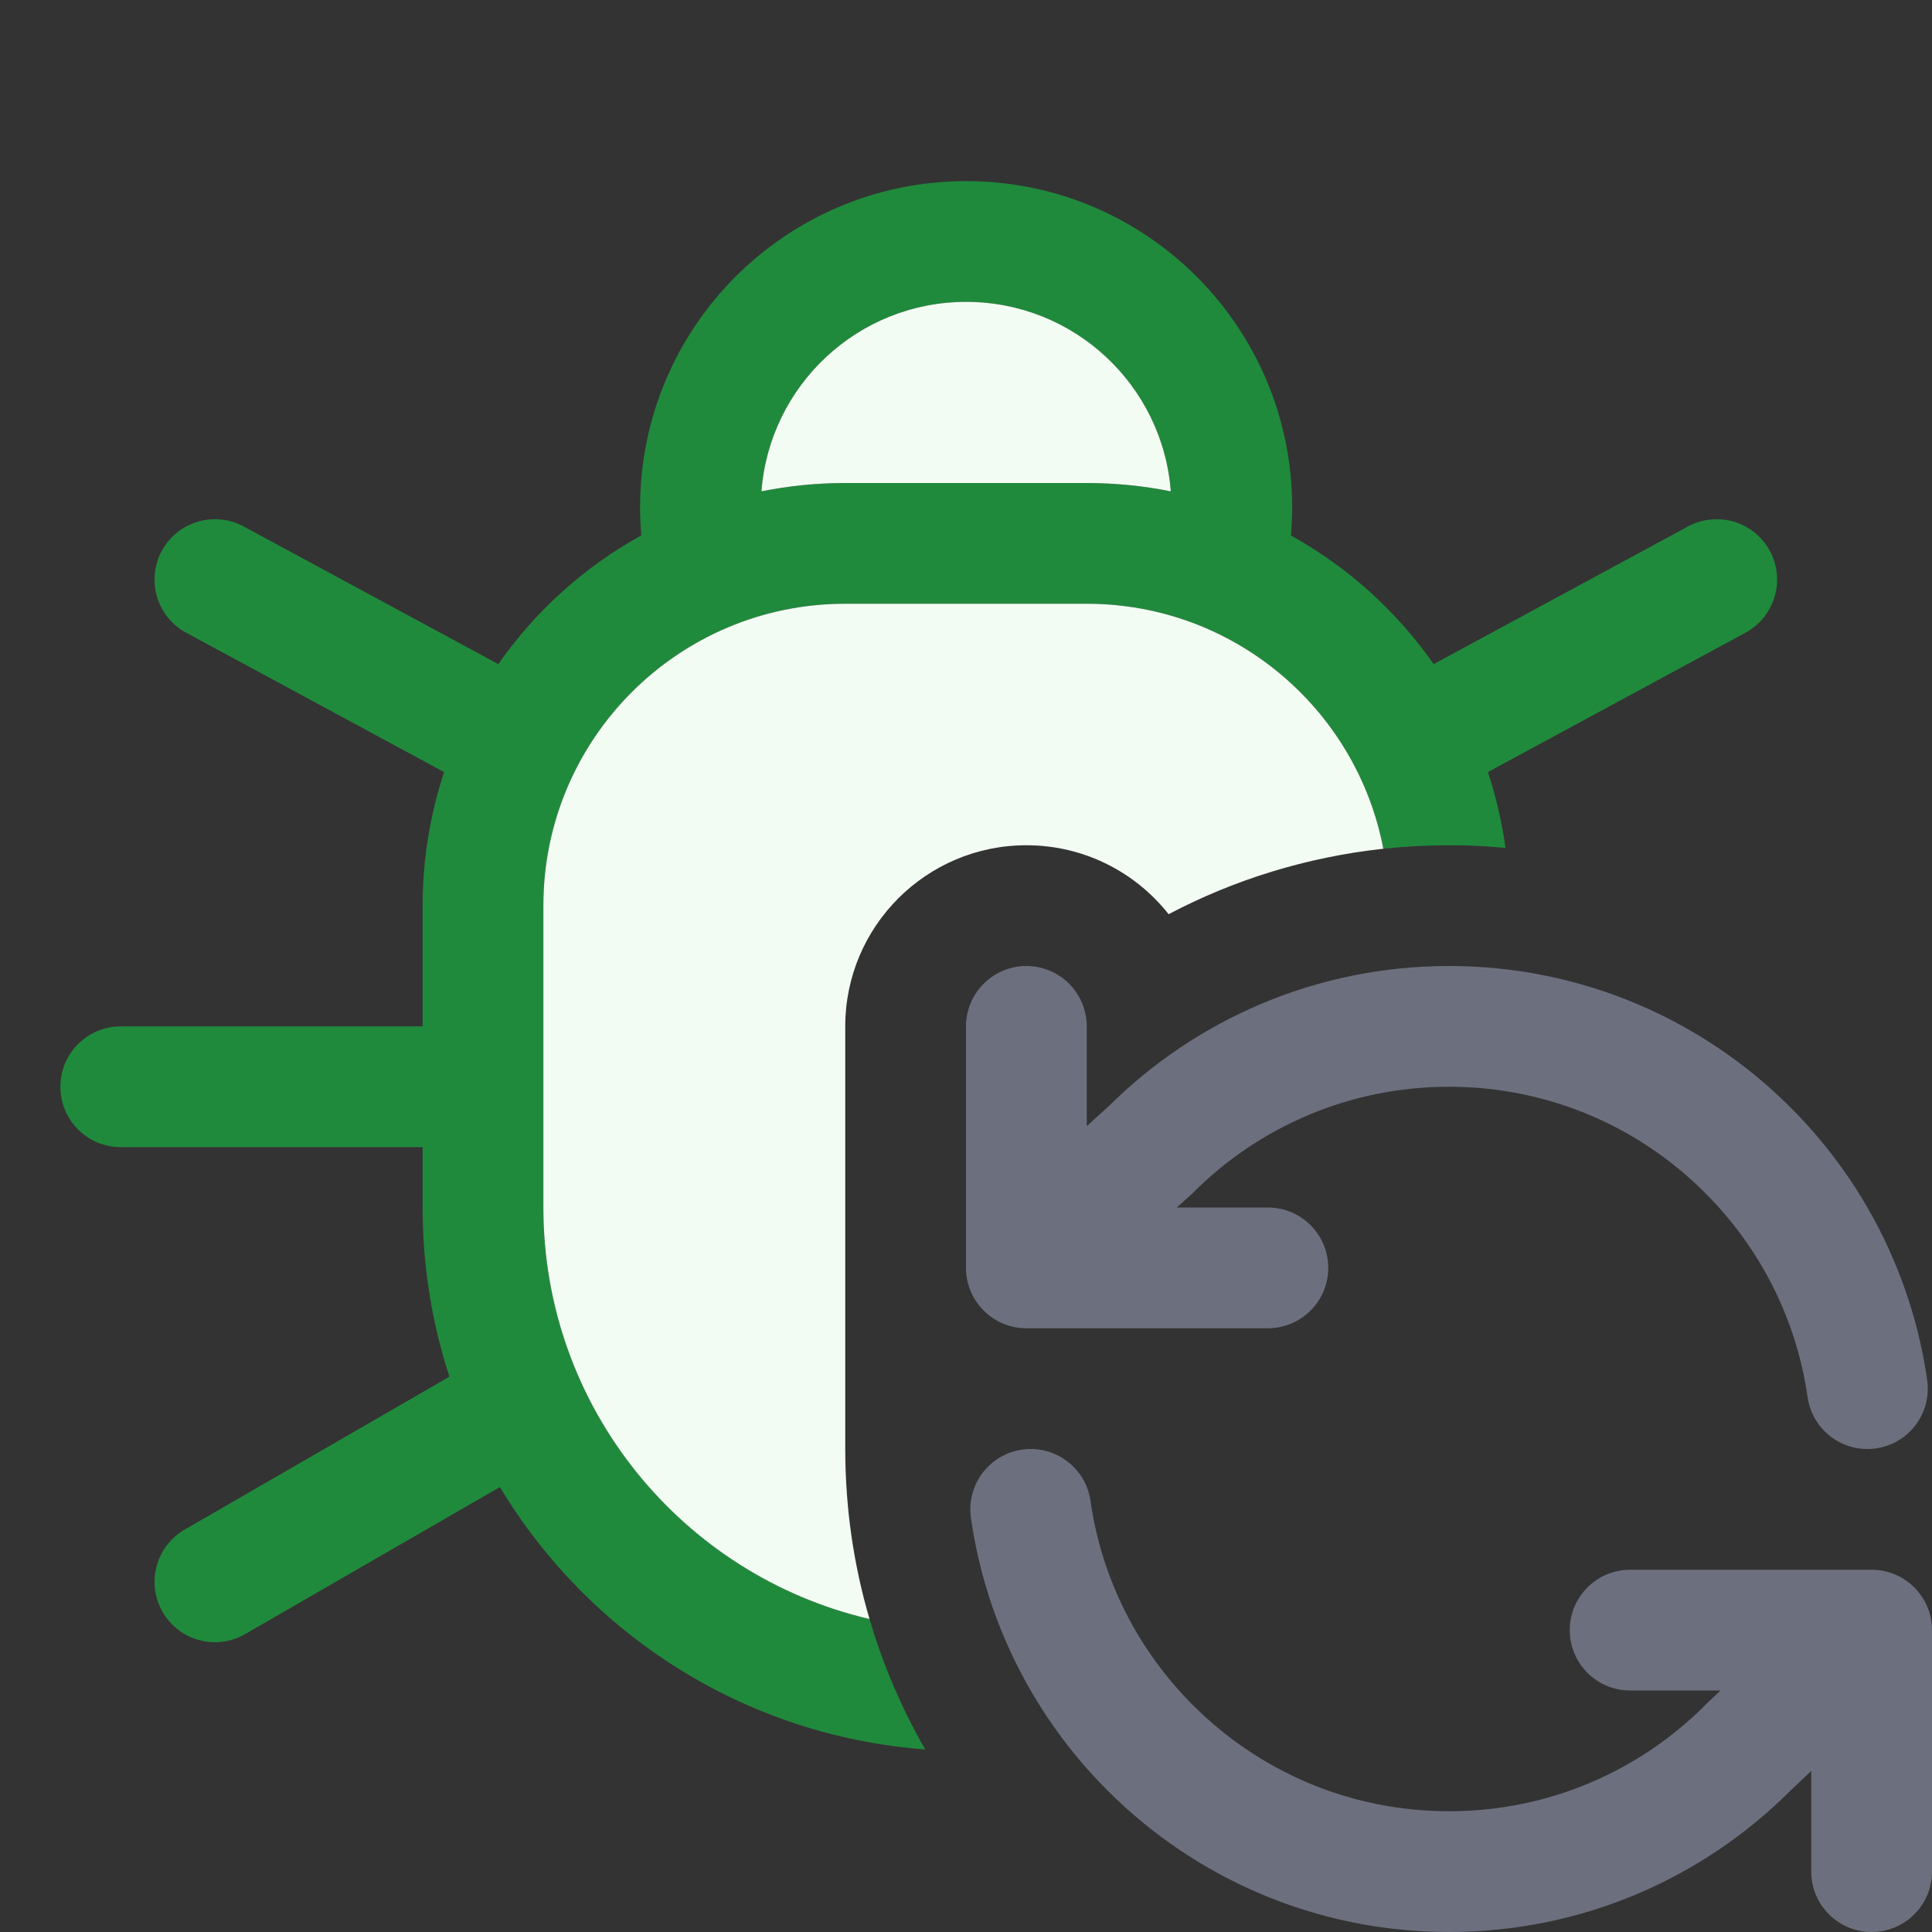 <svg width="16" height="16" viewBox="0 0 16 16" fill="none" xmlns="http://www.w3.org/2000/svg">
<rect x="0" y="0" width="16" height="16" fill="#333333" stroke="none"/>
<g clip-path="url(#clip0_1144_18424)">
<path fill-rule="evenodd" clip-rule="evenodd" d="M10.701 4.2C10.701 4.279 10.697 4.357 10.691 4.435C11.162 4.695 11.566 5.061 11.873 5.5L13.979 4.36C14.222 4.229 14.525 4.319 14.657 4.562C14.788 4.805 14.698 5.108 14.455 5.24L12.322 6.394C12.389 6.596 12.438 6.806 12.468 7.022C12.314 7.007 12.158 7 12 7C11.816 7 11.634 7.01 11.456 7.029C11.236 5.874 10.22 5 9 5H7C5.619 5 4.5 6.119 4.5 7.5V10C4.5 11.658 5.653 13.047 7.201 13.408C7.313 13.789 7.468 14.15 7.662 14.488C6.165 14.376 4.872 13.533 4.14 12.315L2.03 13.533C1.791 13.671 1.485 13.589 1.347 13.35C1.209 13.111 1.291 12.805 1.53 12.667L3.722 11.401C3.578 10.96 3.5 10.489 3.5 10V9.5H1C0.724 9.5 0.5 9.276 0.5 9C0.5 8.724 0.724 8.5 1 8.5H3.5V7.5C3.5 7.114 3.563 6.742 3.678 6.394L1.542 5.24C1.299 5.109 1.209 4.805 1.34 4.562C1.472 4.319 1.775 4.229 2.018 4.36L4.127 5.5C4.434 5.06 4.839 4.694 5.311 4.434C5.304 4.357 5.301 4.279 5.301 4.2C5.301 2.709 6.51 1.5 8.001 1.5C9.492 1.5 10.701 2.709 10.701 4.2ZM7 4C6.762 4 6.53 4.024 6.306 4.069C6.373 3.191 7.106 2.5 8.001 2.5C8.896 2.5 9.629 3.191 9.696 4.069C9.471 4.024 9.238 4 9 4H7Z" fill="#208A3C"/>
<path d="M7 4C6.762 4 6.53 4.024 6.306 4.069C6.373 3.191 7.106 2.5 8.001 2.5C8.896 2.5 9.629 3.191 9.696 4.069C9.471 4.024 9.238 4 9 4H7Z" fill="#F2FCF3"/>
<path d="M8.5 8C8.776 8 9 8.224 9 8.5V9.326L9.181 9.162C9.904 8.444 10.9 8 12 8C13.105 8 14.105 8.448 14.829 9.172C15.189 9.532 15.481 9.96 15.683 10.437C15.816 10.749 15.91 11.082 15.96 11.429C15.999 11.703 15.809 11.956 15.536 11.995C15.262 12.034 15.009 11.844 14.97 11.571C14.933 11.311 14.862 11.062 14.763 10.828C14.611 10.471 14.392 10.149 14.121 9.879C13.578 9.335 12.829 9 12 9C11.172 9 10.422 9.335 9.879 9.879L9.87 9.888L9.746 10H10.5C10.776 10 11 10.224 11 10.5C11 10.776 10.776 11 10.5 11H8.5C8.224 11 8 10.776 8 10.5V8.5C8 8.224 8.224 8 8.5 8Z" fill="#6C707E"/>
<path d="M8.465 12.005C8.738 11.966 8.992 12.156 9.031 12.429C9.124 13.085 9.431 13.673 9.879 14.121C10.422 14.665 11.172 15 12 15C12.829 15 13.578 14.665 14.122 14.121L14.13 14.112L14.249 14H13.5C13.224 14 13 13.776 13 13.5C13 13.224 13.224 13 13.5 13H15.5C15.776 13 16 13.224 16 13.5V15.5C16 15.776 15.776 16 15.5 16C15.224 16 15 15.776 15 15.5V14.666L14.824 14.833C14.101 15.554 13.102 16 12 16C10.896 16 9.895 15.552 9.172 14.828C8.576 14.232 8.166 13.448 8.041 12.571C8.002 12.297 8.192 12.044 8.465 12.005Z" fill="#6C707E"/>
<path d="M4.5 7.5C4.5 6.119 5.619 5 7 5H9C10.22 5 11.236 5.874 11.456 7.029C10.82 7.098 10.219 7.286 9.678 7.571C9.403 7.223 8.978 7 8.5 7C7.672 7 7 7.672 7 8.5V12C7 12.489 7.07 12.962 7.201 13.408C5.653 13.047 4.5 11.658 4.5 10V7.5Z" fill="#F2FCF3"/>
</g>
<defs>
<clipPath id="clip0_1144_18424">
<rect width="16" height="16" fill="white"/>
</clipPath>
</defs>
</svg>
